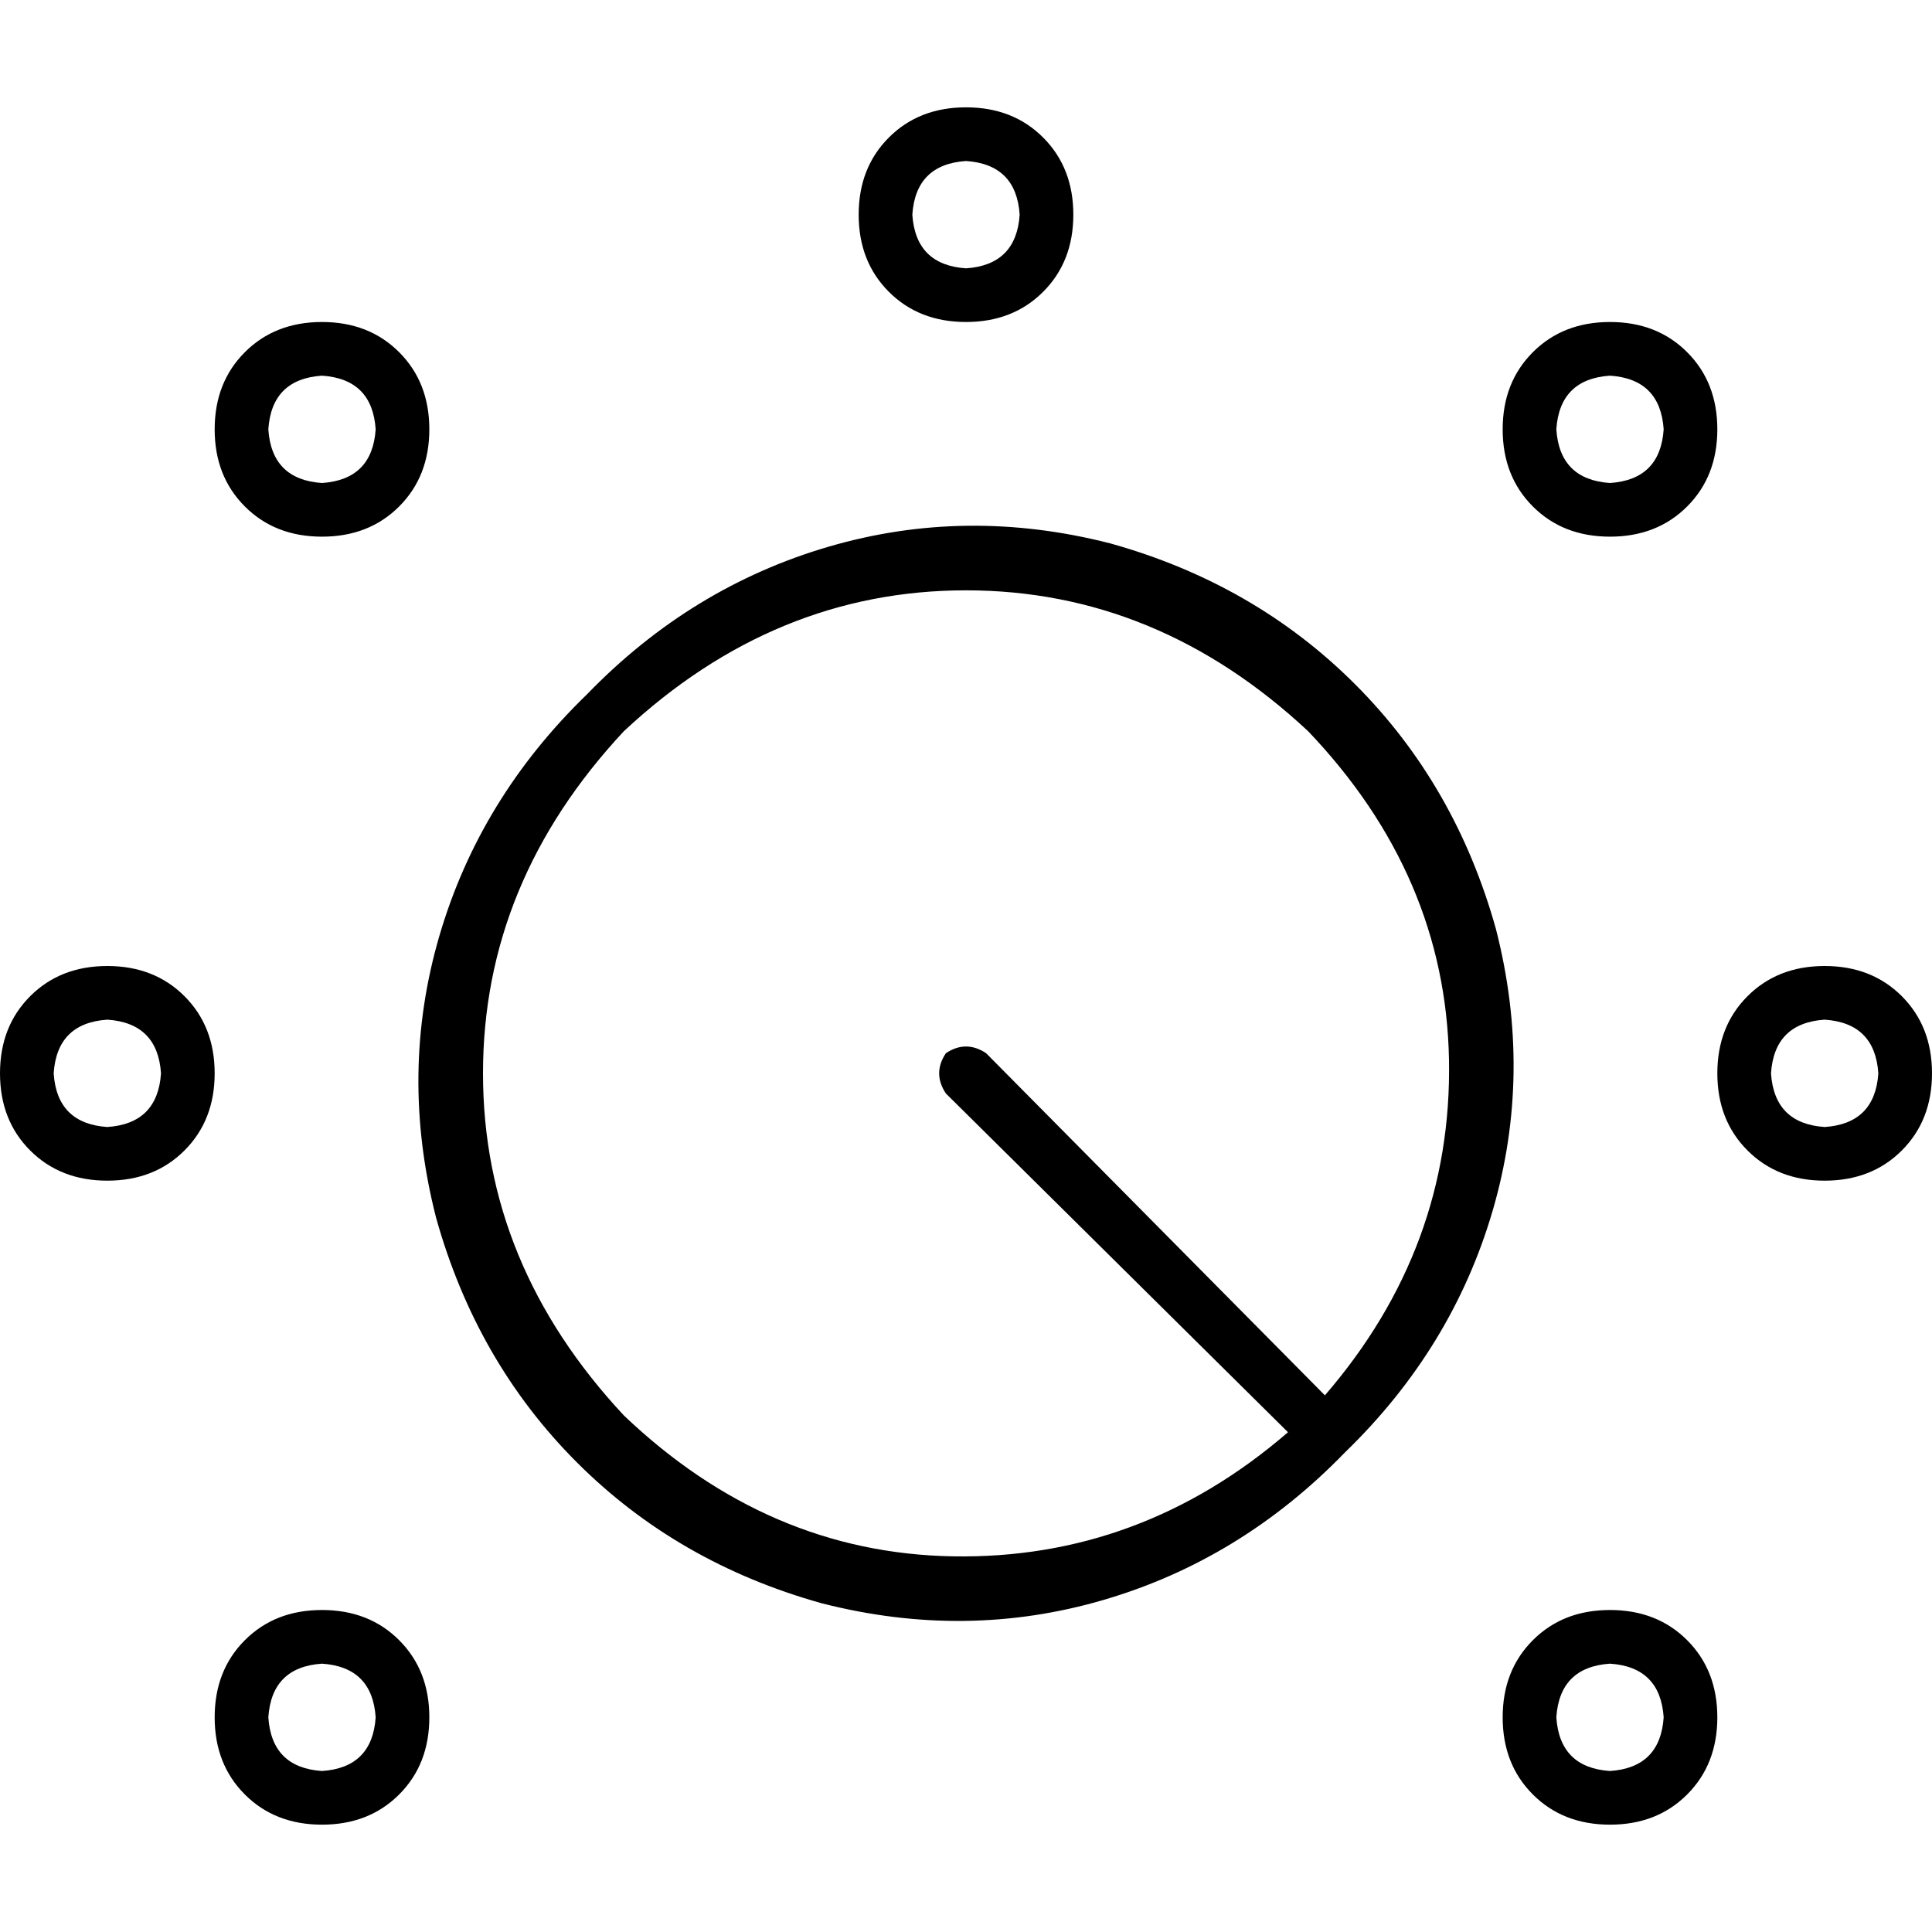 <svg xmlns="http://www.w3.org/2000/svg" viewBox="0 0 512 512">
  <path d="M 241.778 56.889 Q 242.667 43.556 256 42.667 Q 269.333 43.556 270.222 56.889 Q 269.333 70.222 256 71.111 Q 242.667 70.222 241.778 56.889 L 241.778 56.889 Z M 284.444 56.889 Q 284.444 44.444 276.444 36.444 L 276.444 36.444 Q 268.444 28.444 256 28.444 Q 243.556 28.444 235.556 36.444 Q 227.556 44.444 227.556 56.889 Q 227.556 69.333 235.556 77.333 Q 243.556 85.333 256 85.333 Q 268.444 85.333 276.444 77.333 Q 284.444 69.333 284.444 56.889 L 284.444 56.889 Z M 250.667 289.778 L 341.333 379.556 Q 302.222 413.333 252.444 412.444 Q 203.556 411.556 165.333 375.111 Q 128 335.111 128 284.444 Q 128 233.778 165.333 193.778 Q 205.333 156.444 256 156.444 Q 306.667 156.444 346.667 193.778 Q 383.111 232 384 280.889 Q 384.889 330.667 351.111 369.778 L 261.333 279.111 Q 256 275.556 250.667 279.111 Q 247.111 284.444 250.667 289.778 L 250.667 289.778 Z M 356.444 384.889 Q 384.889 357.333 395.556 320.889 L 395.556 320.889 Q 406.222 284.444 396.444 246.222 Q 385.778 208 359.111 181.333 Q 332.444 154.667 294.222 144 Q 256 134.222 219.556 144.889 Q 183.111 155.556 155.556 184 Q 127.111 211.556 116.444 248 Q 105.778 284.444 115.556 322.667 Q 126.222 360.889 152.889 387.556 Q 179.556 414.222 217.778 424.889 Q 256 434.667 292.444 424 Q 328.889 413.333 356.444 384.889 L 356.444 384.889 Z M 483.556 270.222 Q 496.889 271.111 497.778 284.444 Q 496.889 297.778 483.556 298.667 Q 470.222 297.778 469.333 284.444 Q 470.222 271.111 483.556 270.222 L 483.556 270.222 Z M 483.556 312.889 Q 496 312.889 504 304.889 L 504 304.889 Q 512 296.889 512 284.444 Q 512 272 504 264 Q 496 256 483.556 256 Q 471.111 256 463.111 264 Q 455.111 272 455.111 284.444 Q 455.111 296.889 463.111 304.889 Q 471.111 312.889 483.556 312.889 L 483.556 312.889 Z M 14.222 284.444 Q 15.111 271.111 28.444 270.222 Q 41.778 271.111 42.667 284.444 Q 41.778 297.778 28.444 298.667 Q 15.111 297.778 14.222 284.444 L 14.222 284.444 Z M 56.889 284.444 Q 56.889 272 48.889 264 L 48.889 264 Q 40.889 256 28.444 256 Q 16 256 8 264 Q 0 272 0 284.444 Q 0 296.889 8 304.889 Q 16 312.889 28.444 312.889 Q 40.889 312.889 48.889 304.889 Q 56.889 296.889 56.889 284.444 L 56.889 284.444 Z M 85.333 99.556 Q 98.667 100.444 99.556 113.778 Q 98.667 127.111 85.333 128 Q 72 127.111 71.111 113.778 Q 72 100.444 85.333 99.556 L 85.333 99.556 Z M 85.333 142.222 Q 97.778 142.222 105.778 134.222 L 105.778 134.222 Q 113.778 126.222 113.778 113.778 Q 113.778 101.333 105.778 93.333 Q 97.778 85.333 85.333 85.333 Q 72.889 85.333 64.889 93.333 Q 56.889 101.333 56.889 113.778 Q 56.889 126.222 64.889 134.222 Q 72.889 142.222 85.333 142.222 L 85.333 142.222 Z M 412.444 113.778 Q 413.333 100.444 426.667 99.556 Q 440 100.444 440.889 113.778 Q 440 127.111 426.667 128 Q 413.333 127.111 412.444 113.778 L 412.444 113.778 Z M 455.111 113.778 Q 455.111 101.333 447.111 93.333 L 447.111 93.333 Q 439.111 85.333 426.667 85.333 Q 414.222 85.333 406.222 93.333 Q 398.222 101.333 398.222 113.778 Q 398.222 126.222 406.222 134.222 Q 414.222 142.222 426.667 142.222 Q 439.111 142.222 447.111 134.222 Q 455.111 126.222 455.111 113.778 L 455.111 113.778 Z M 85.333 440.889 Q 98.667 441.778 99.556 455.111 Q 98.667 468.444 85.333 469.333 Q 72 468.444 71.111 455.111 Q 72 441.778 85.333 440.889 L 85.333 440.889 Z M 85.333 483.556 Q 97.778 483.556 105.778 475.556 L 105.778 475.556 Q 113.778 467.556 113.778 455.111 Q 113.778 442.667 105.778 434.667 Q 97.778 426.667 85.333 426.667 Q 72.889 426.667 64.889 434.667 Q 56.889 442.667 56.889 455.111 Q 56.889 467.556 64.889 475.556 Q 72.889 483.556 85.333 483.556 L 85.333 483.556 Z M 412.444 455.111 Q 413.333 441.778 426.667 440.889 Q 440 441.778 440.889 455.111 Q 440 468.444 426.667 469.333 Q 413.333 468.444 412.444 455.111 L 412.444 455.111 Z M 455.111 455.111 Q 455.111 442.667 447.111 434.667 L 447.111 434.667 Q 439.111 426.667 426.667 426.667 Q 414.222 426.667 406.222 434.667 Q 398.222 442.667 398.222 455.111 Q 398.222 467.556 406.222 475.556 Q 414.222 483.556 426.667 483.556 Q 439.111 483.556 447.111 475.556 Q 455.111 467.556 455.111 455.111 L 455.111 455.111 Z" />
</svg>